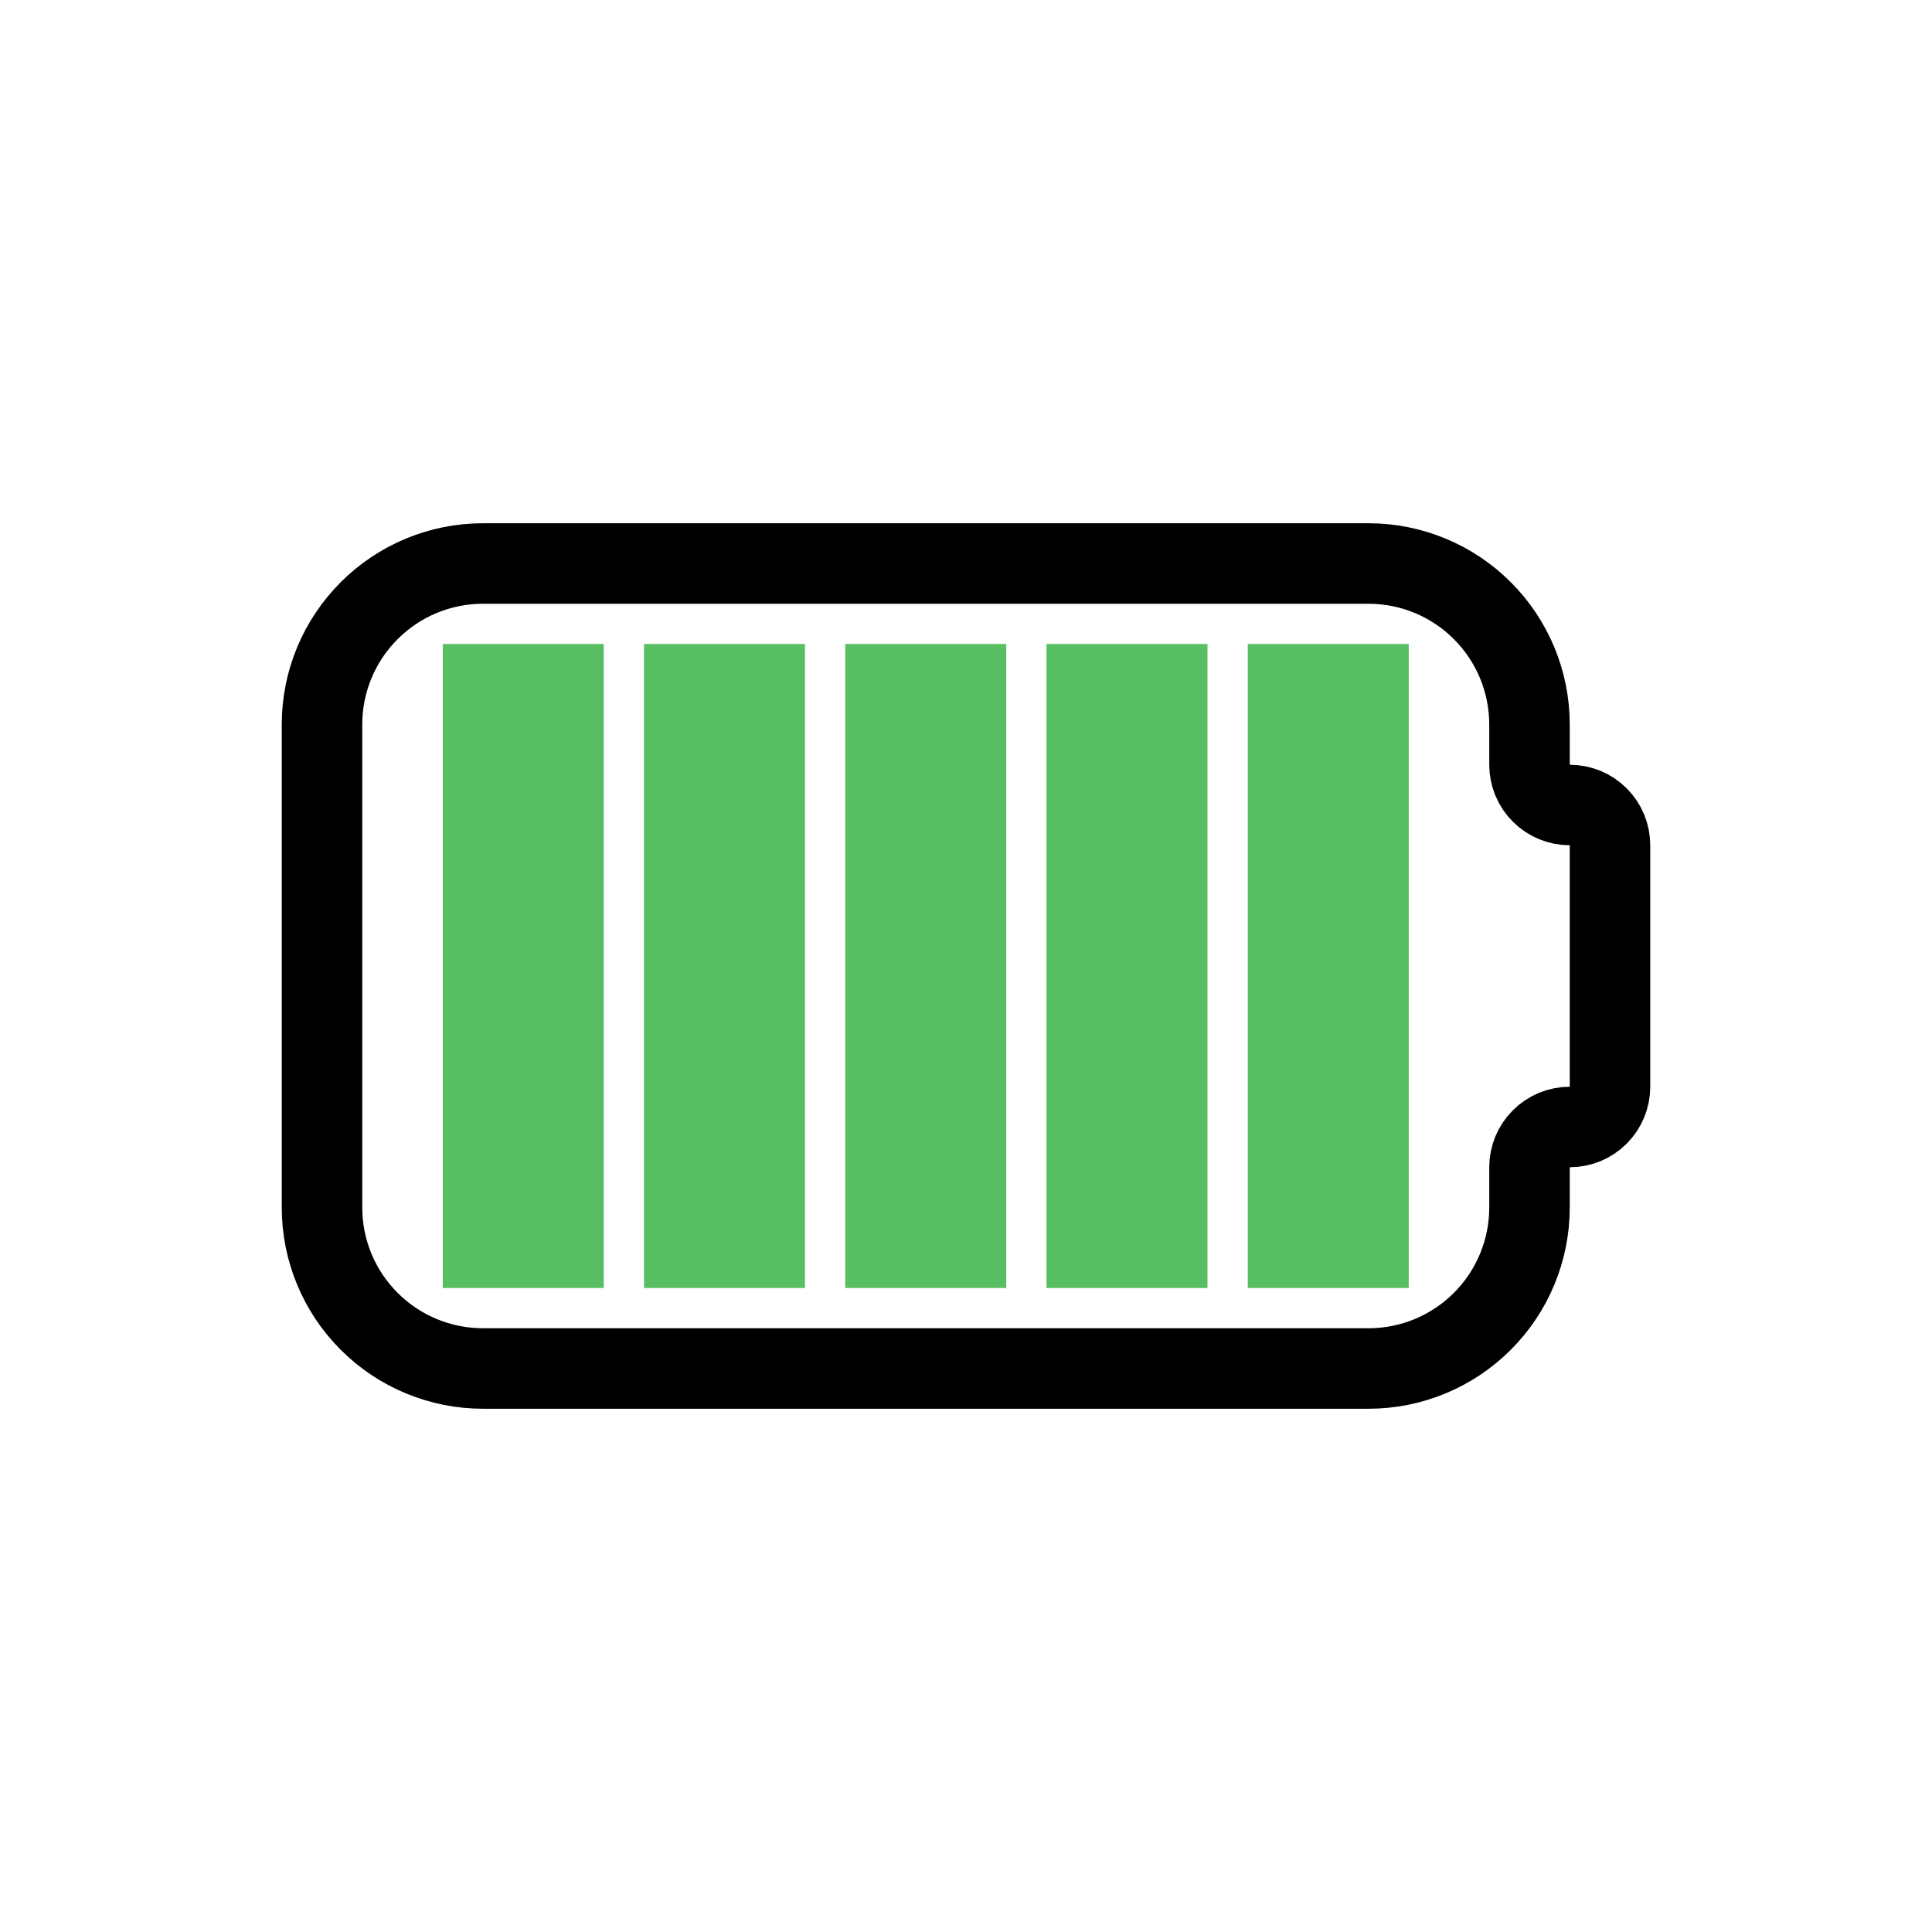 <svg width="48" height="48" viewBox="0 0 48 48" fill="none" xmlns="http://www.w3.org/2000/svg">
<path d="M12 14H34C35.061 14 36.078 14.421 36.828 15.172C37.579 15.922 38 16.939 38 18V19C38 19.265 38.105 19.52 38.293 19.707C38.48 19.895 38.735 20 39 20C39.265 20 39.52 20.105 39.707 20.293C39.895 20.48 40 20.735 40 21V27C40 27.265 39.895 27.52 39.707 27.707C39.52 27.895 39.265 28 39 28C38.735 28 38.48 28.105 38.293 28.293C38.105 28.48 38 28.735 38 29V30C38 31.061 37.579 32.078 36.828 32.828C36.078 33.579 35.061 34 34 34H12C10.939 34 9.922 33.579 9.172 32.828C8.421 32.078 8 31.061 8 30V18C8 16.939 8.421 15.922 9.172 15.172C9.922 14.421 10.939 14 12 14Z" stroke="black" stroke-width="2" stroke-linecap="round" stroke-linejoin="round"/>
<rect x="11" y="16" width="4" height="16" fill="#58BE62"/>
<rect x="16" y="16" width="4" height="16" fill="#58BE62"/>
<rect x="21" y="16" width="4" height="16" fill="#58BE62"/>
<rect x="31" y="16" width="4" height="16" fill="#58BE62"/>
<rect x="26" y="16" width="4" height="16" fill="#58BE62"/>
</svg>

